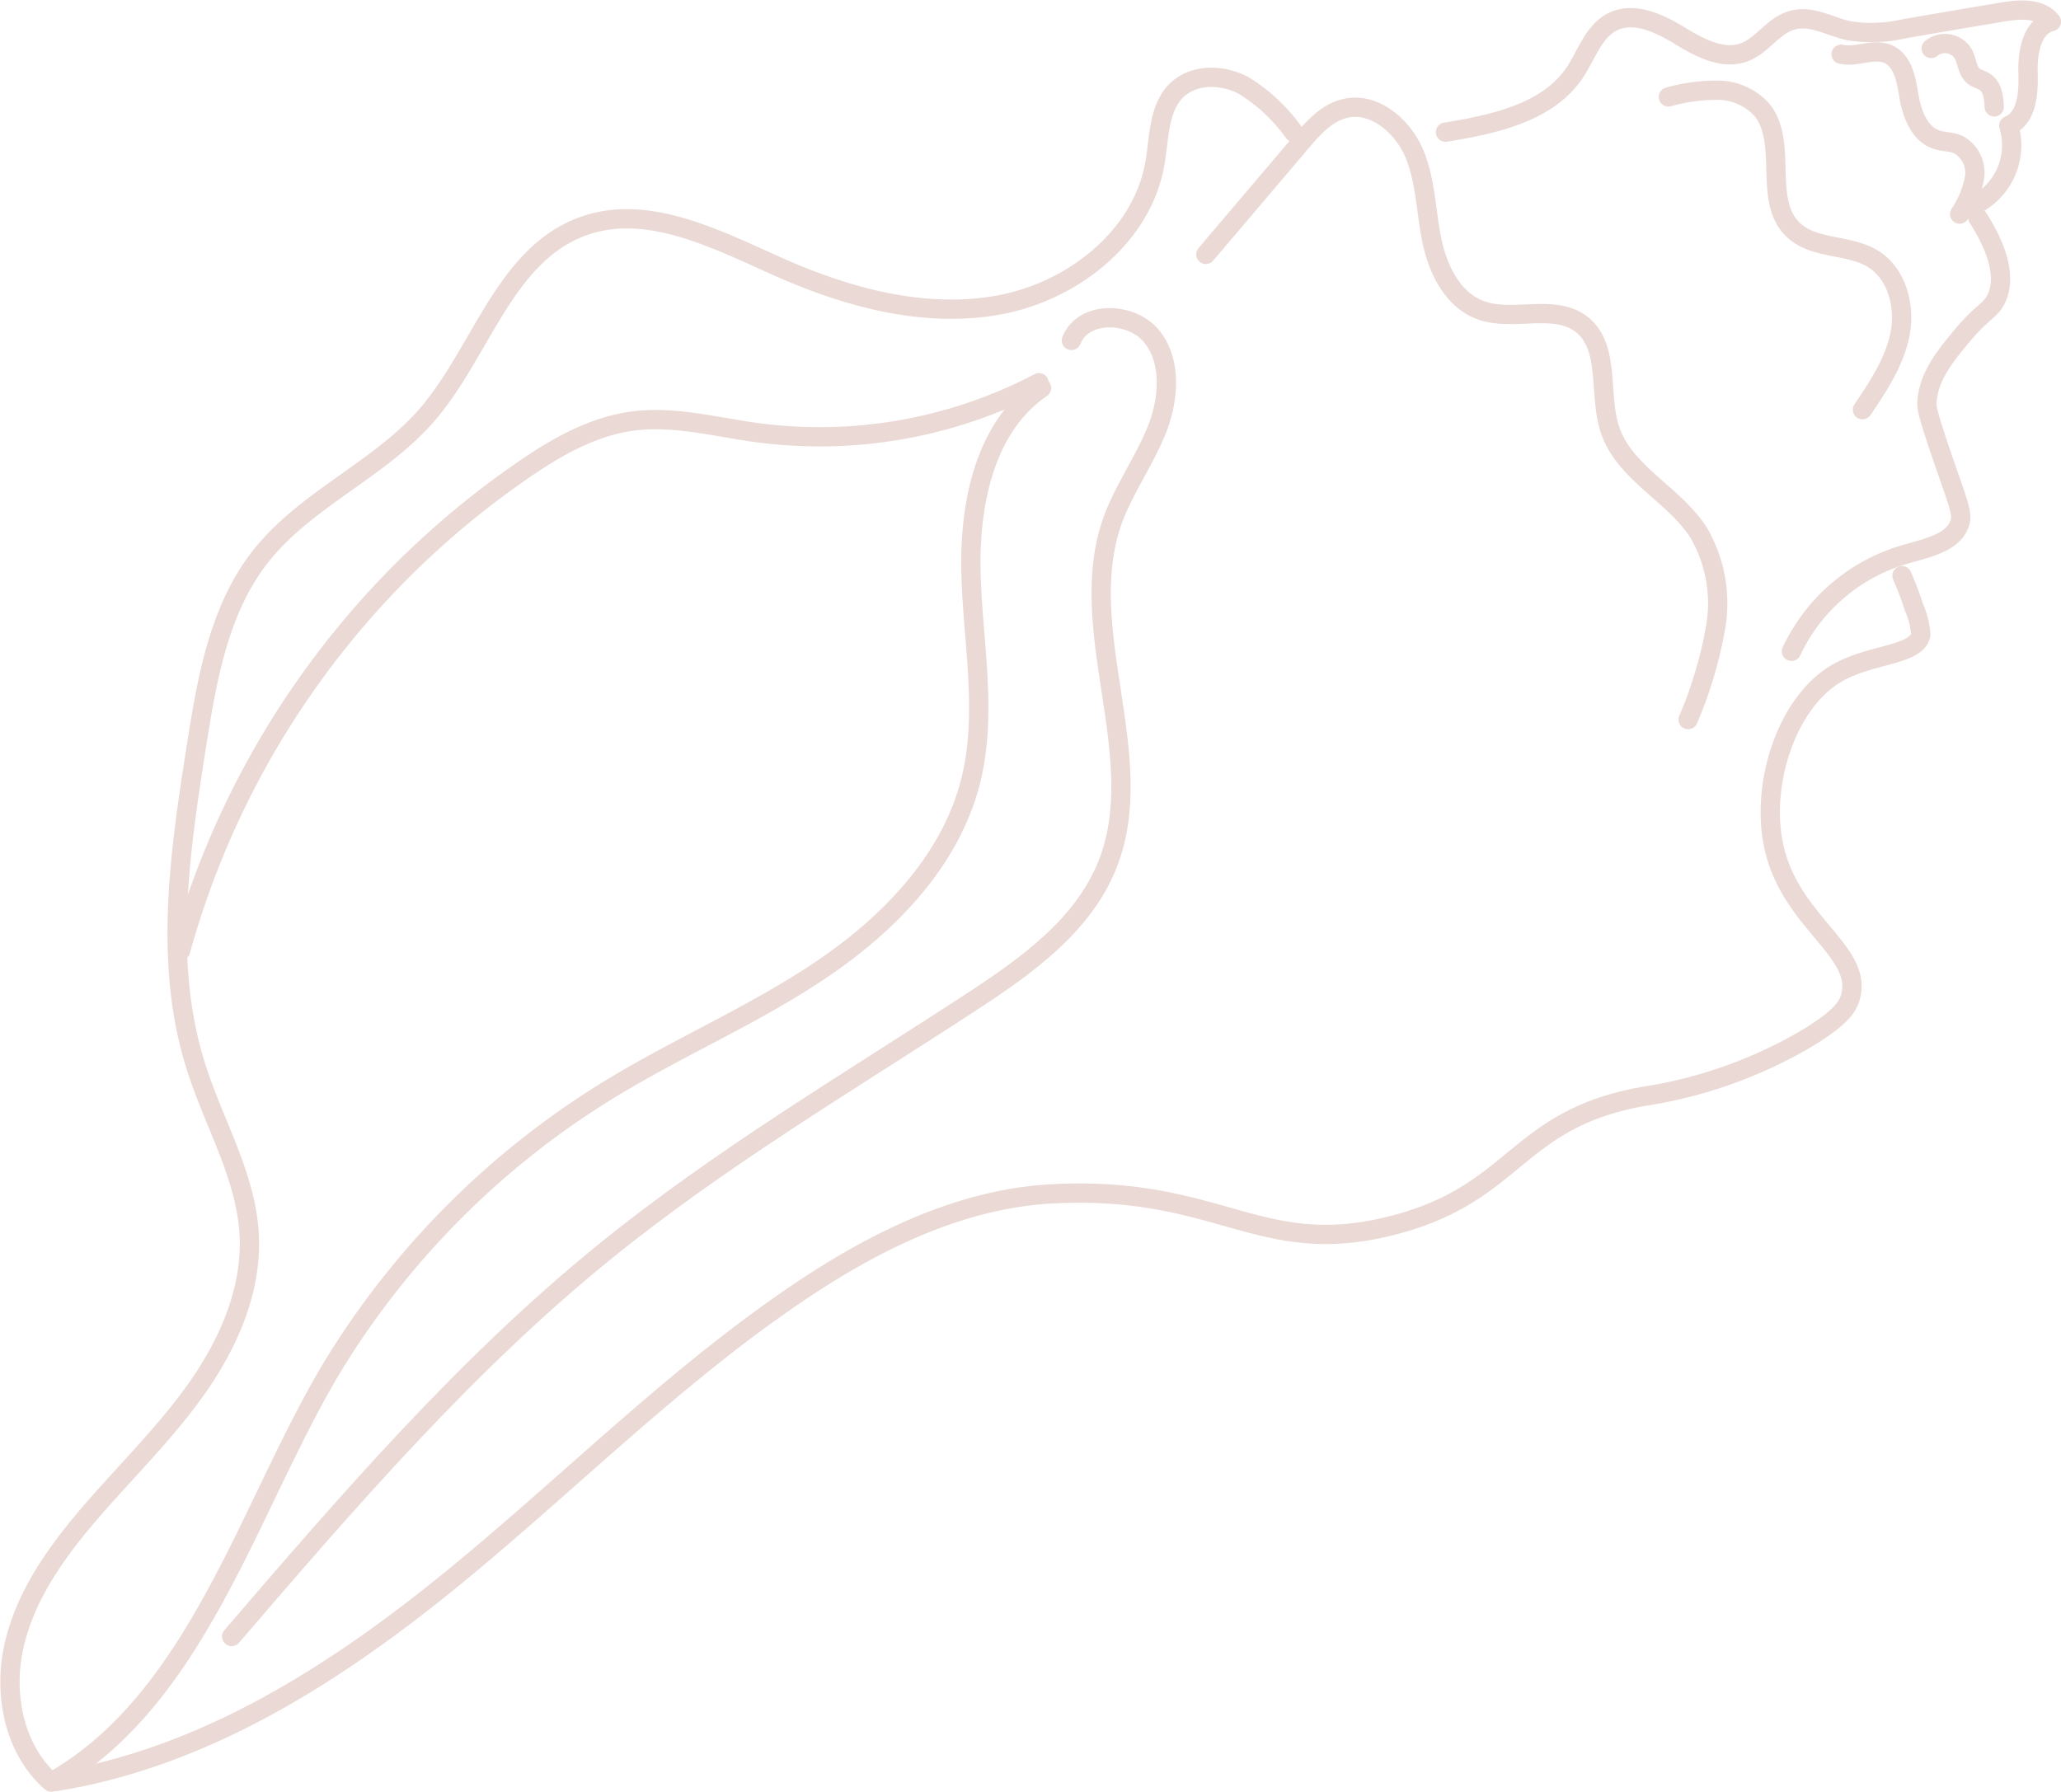 <svg xmlns="http://www.w3.org/2000/svg" viewBox="0 0 213.87 185.95"><defs><style>.cls-1{isolation:isolate;}.cls-2{mix-blend-mode:screen;}.cls-3{fill:none;stroke:#ead9d4;stroke-linecap:round;stroke-linejoin:round;stroke-width:2px;}</style></defs><g class="cls-1"><g id="Layer_2" data-name="Layer 2"><g id="_1" data-name="1"><g class="cls-2"><path class="cls-3" d="M134.28,13.77A17.92,17.92,0,0,0,129,8.84c-2.16-1.11-5-1.2-6.81.45-2,1.85-1.88,5-2.34,7.64-1.32,7.65-8.55,13.32-16.18,14.72s-15.52-.71-22.63-3.84C74.44,24.89,67.17,21,60.39,23.52c-8.06,3-10.47,13.05-16.09,19.55-5,5.75-12.63,8.75-17.31,14.74-4.29,5.49-5.51,12.69-6.6,19.57-1.75,11.13-3.47,22.75,0,33.49,1.84,5.77,5.14,11.2,5.47,17.25.31,5.81-2.21,11.46-5.59,16.19s-7.62,8.8-11.38,13.24c-3.31,3.91-6.32,8.28-7.44,13.28s0,10.75,3.86,14.12c15.59-8.76,20.82-29.77,29.8-44.09a86.53,86.53,0,0,1,28.08-27.77c7.25-4.44,15.15-7.79,22.18-12.56s13.36-11.35,15.39-19.61c1.71-7,.19-14.25,0-21.41s1.4-15.21,7.32-19.24"/><path class="cls-3" d="M111.18,35.33c1.26-3.17,6.35-3,8.41-.32s1.68,6.61.39,9.76-3.34,6-4.5,9.17c-4.1,11.35,3.89,24.53-.54,35.74-2.51,6.38-8.48,10.61-14.22,14.36C87.85,112.44,74.57,120.3,62.64,130c-14.37,11.68-26.53,25.8-38.6,39.84"/><path class="cls-3" d="M5.78,184.89c15.13-2.41,28.61-10.9,40.52-20.54S69,143.73,81.61,135c8.3-5.77,17.69-10.63,27.78-11.11,17.52-.85,21.48,7.05,35.74,3.12,12.43-3.42,12.26-11,25.71-13.27A47.5,47.5,0,0,0,187.1,108c4-2.34,4.64-3.59,4.89-4.42,1.52-4.9-6.45-7.86-8-16.13-1.21-6.27,1.45-14.6,6.65-17.6,3.45-2,8.33-1.82,8.68-4A8.48,8.48,0,0,0,198.6,63a33.93,33.93,0,0,0-1.23-3.25"/><path class="cls-3" d="M185.9,67.6a18.78,18.78,0,0,1,11.57-10c2.44-.73,5.09-1.19,5.85-3.19.4-1.06,0-1.85-1.78-7-1.57-4.62-1.61-5.1-1.58-5.68.18-2.71,1.92-4.81,3.67-6.91,2.12-2.56,3-2.55,3.61-4s.71-4-2-8.23"/><path class="cls-3" d="M175.18,74.68a43.2,43.2,0,0,0,2.87-9.7,14.56,14.56,0,0,0-1.82-9.76c-2.57-3.95-7.65-6.13-9.15-10.59-1.25-3.7.08-8.64-3-11-2.84-2.15-7.08-.21-10.44-1.44-2.89-1.06-4.44-4.23-5.06-7.26s-.64-6.2-1.82-9-4.1-5.36-7.11-4.69c-2,.44-3.39,2.05-4.68,3.57l-9.84,11.59"/><path class="cls-3" d="M193.27,42.52c1.65-2.44,3.34-5,3.9-7.87s-.32-6.28-2.85-7.81-6.12-.93-8.25-3c-3.19-3.05-.46-9.09-3.27-12.48a6.25,6.25,0,0,0-4.58-2,18.71,18.71,0,0,0-5.09.7"/><path class="cls-3" d="M150,13.72c5-.82,10.62-2,13.44-6.23,1.24-1.86,1.94-4.31,4-5.28,2.19-1,4.74.2,6.81,1.46s4.53,2.61,6.79,1.74c1.88-.72,3-2.81,5-3.33s3.86.69,5.82,1.11A14.92,14.92,0,0,0,197.52,3q5.13-.89,10.27-1.75c1.79-.3,3.94-.46,5.08,1-2,.47-2.49,3.16-2.42,5.26s-.09,4.73-2,5.53a6.94,6.94,0,0,1-3.4,8.17"/><path class="cls-3" d="M203.35,22.22a9.8,9.8,0,0,0,1.54-3.76A3.32,3.32,0,0,0,203.2,15c-.71-.31-1.53-.26-2.26-.51-1.79-.6-2.54-2.7-2.86-4.57-.27-1.64-.6-3.6-2.12-4.29s-3.3.37-4.91,0"/><path class="cls-3" d="M206.94,11.09c-.05-1-.17-2.08-1-2.61-.35-.23-.78-.31-1.11-.56-.71-.54-.69-1.62-1.14-2.39a2.23,2.23,0,0,0-3.29-.5"/><path class="cls-3" d="M107.82,39.72a49,49,0,0,1-29.48,5.15c-4.17-.58-8.35-1.7-12.53-1.19-4.39.55-8.31,2.85-11.88,5.35A89.42,89.42,0,0,0,18.74,98.66"/></g></g></g></g></svg>